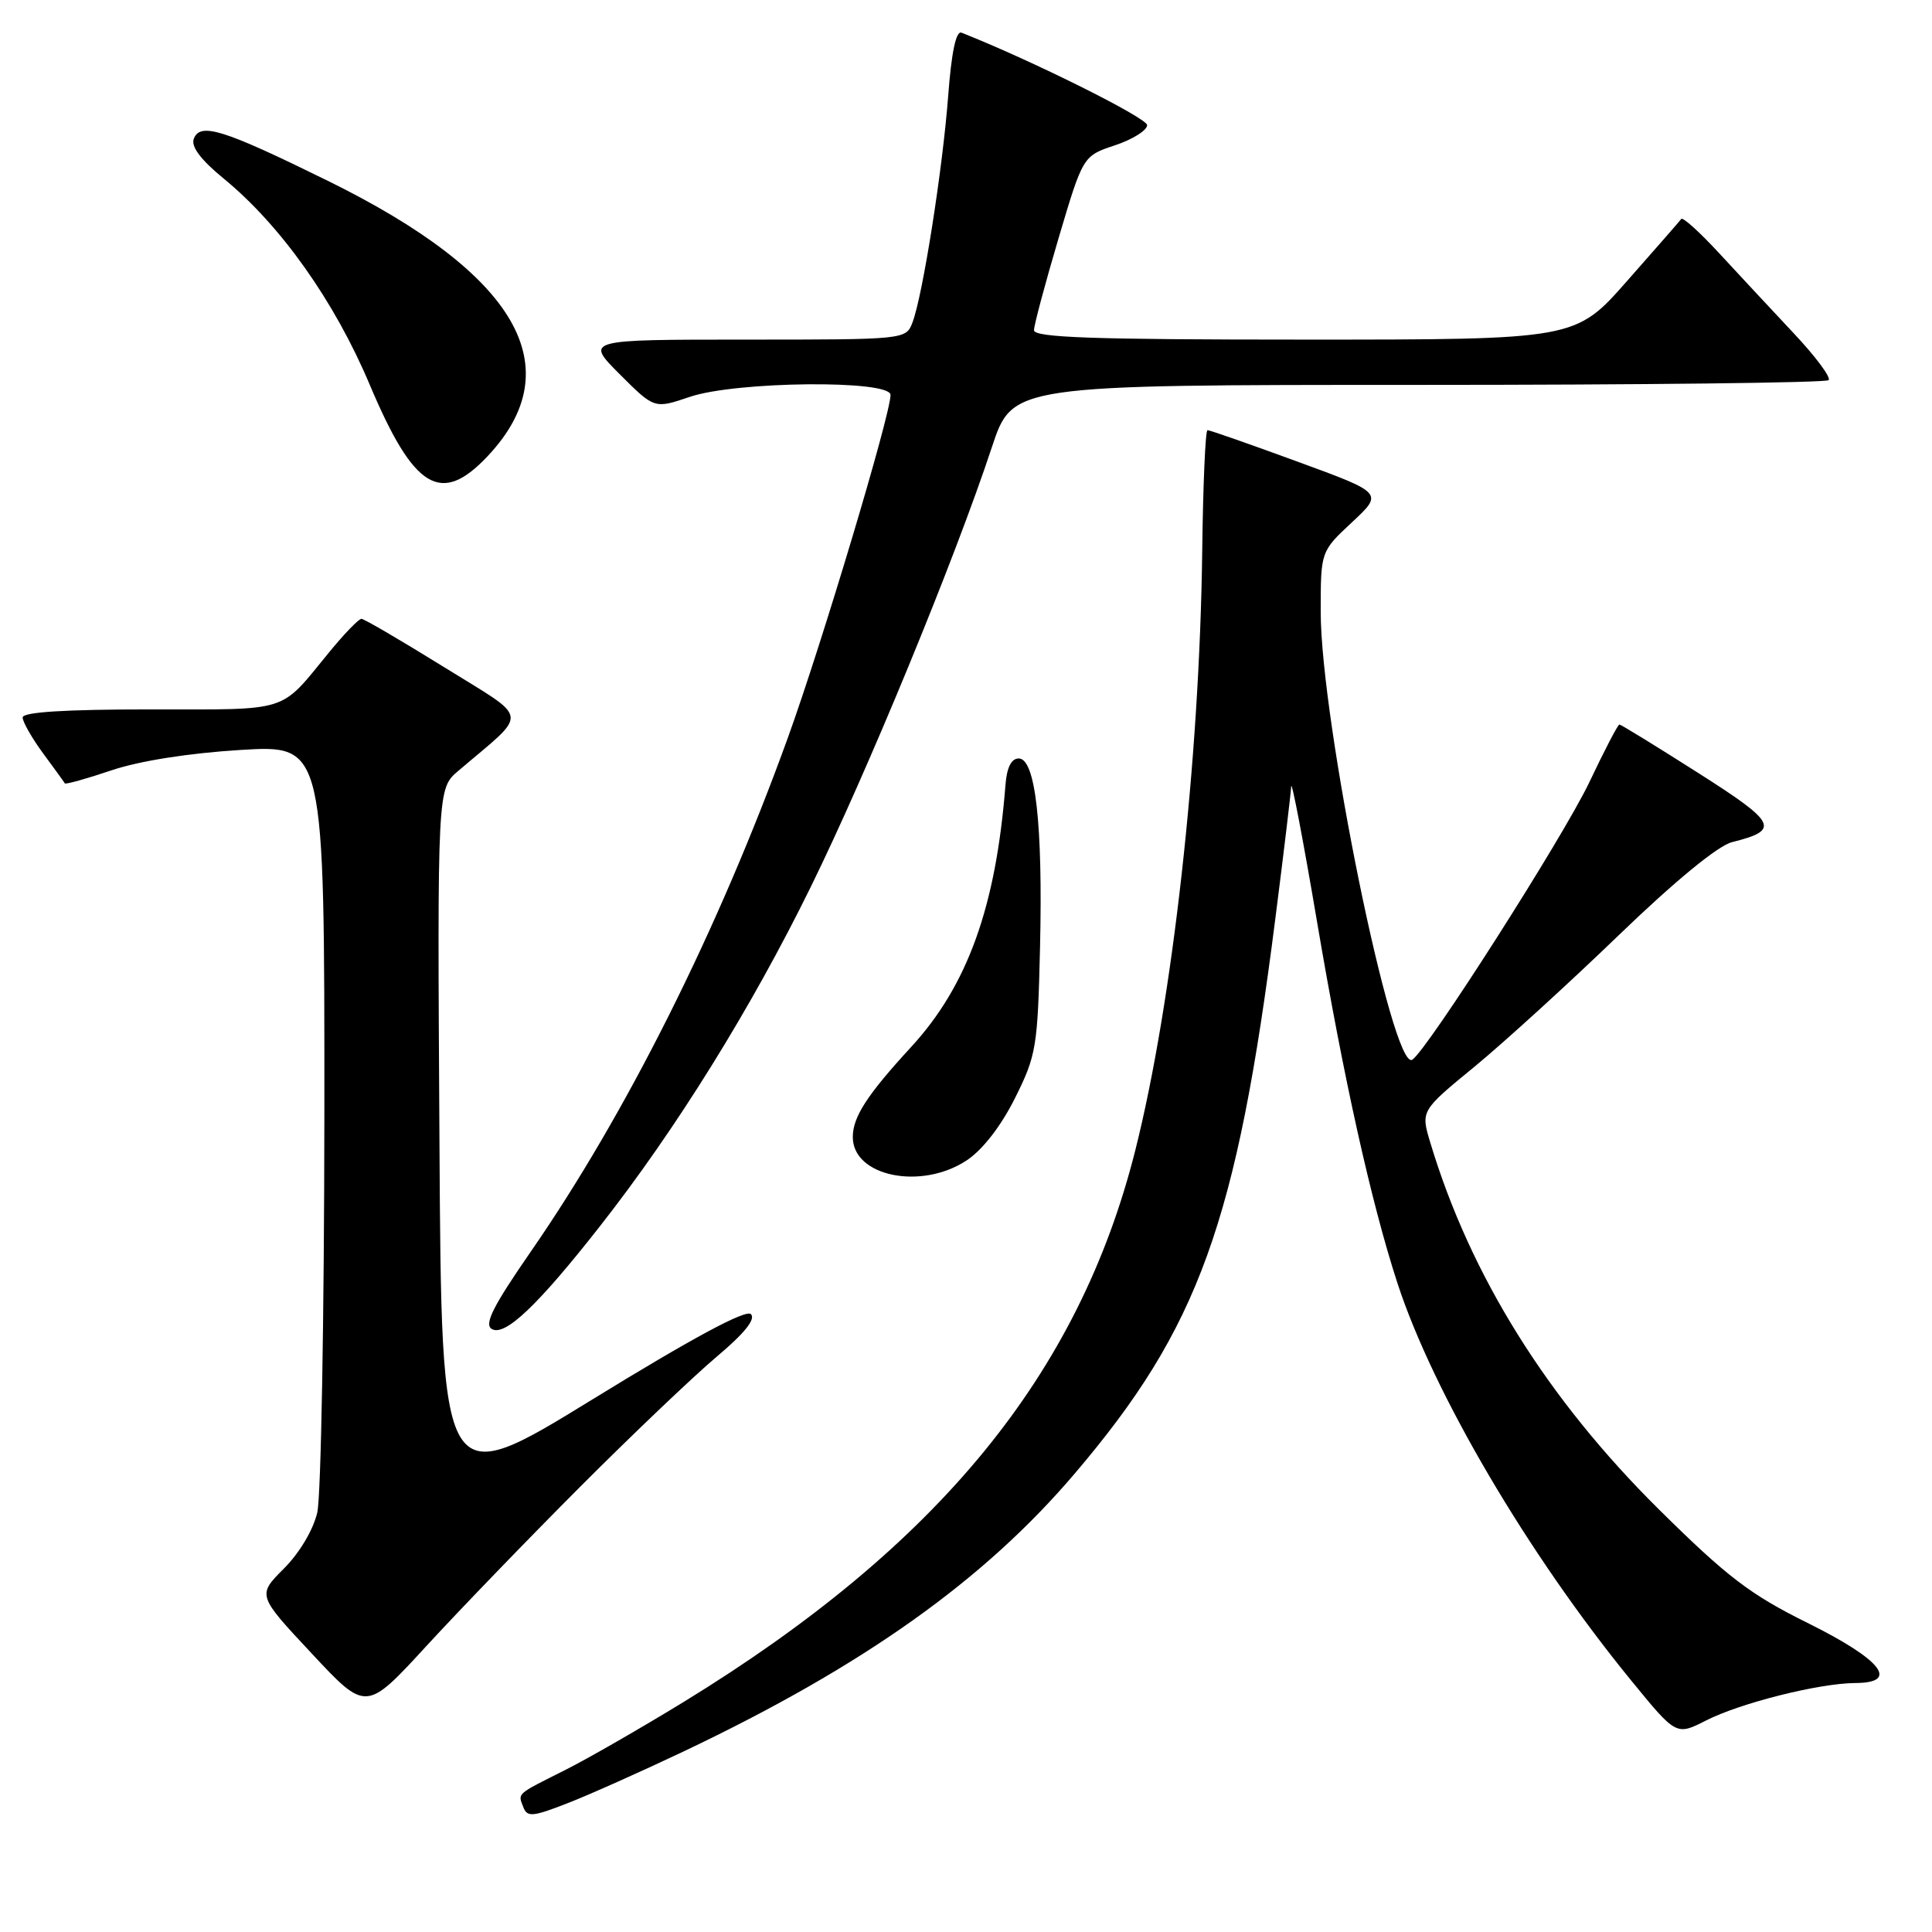<?xml version="1.0" encoding="UTF-8" standalone="no"?>
<!DOCTYPE svg PUBLIC "-//W3C//DTD SVG 1.1//EN" "http://www.w3.org/Graphics/SVG/1.1/DTD/svg11.dtd" >
<svg xmlns="http://www.w3.org/2000/svg" xmlns:xlink="http://www.w3.org/1999/xlink" version="1.1" viewBox="0 0 256 256">
 <g >
 <path fill="currentColor"
d=" M 90.72 232.01 C 114.43 220.73 130.39 209.39 142.42 195.24 C 158.85 175.94 163.87 162.03 168.99 121.71 C 170.10 113.03 171.04 105.15 171.09 104.21 C 171.14 103.27 172.68 111.32 174.51 122.11 C 178.04 142.95 181.70 159.37 185.16 170.00 C 189.93 184.61 202.48 205.95 216.12 222.65 C 222.11 229.98 222.11 229.98 226.03 227.99 C 230.58 225.66 241.04 223.04 245.82 223.01 C 251.77 222.99 249.34 219.92 239.50 215.04 C 231.89 211.27 228.85 208.94 219.85 200.04 C 205.00 185.34 194.83 169.03 189.53 151.43 C 188.25 147.19 188.25 147.19 195.37 141.35 C 199.28 138.13 207.89 130.29 214.49 123.92 C 221.96 116.72 227.64 112.06 229.50 111.59 C 235.93 109.98 235.48 109.07 224.96 102.38 C 219.45 98.87 214.77 96.00 214.58 96.00 C 214.38 96.00 212.59 99.44 210.60 103.64 C 207.15 110.90 189.08 139.21 187.13 140.42 C 184.50 142.04 175.00 95.50 175.00 81.04 C 175.00 73.07 175.00 73.07 179.15 69.20 C 183.30 65.33 183.30 65.33 171.90 61.16 C 165.63 58.86 160.28 56.99 160.00 57.00 C 159.72 57.00 159.41 64.21 159.30 73.02 C 158.96 100.65 155.36 132.85 150.43 152.43 C 142.95 182.14 124.35 204.84 90.55 225.54 C 84.91 228.99 77.87 233.04 74.90 234.53 C 68.33 237.83 68.62 237.57 69.34 239.45 C 69.86 240.81 70.58 240.74 75.22 238.93 C 78.12 237.80 85.10 234.68 90.72 232.01 Z  M 76.95 196.93 C 83.85 190.02 91.97 182.29 95.00 179.74 C 98.65 176.67 100.16 174.79 99.50 174.13 C 98.84 173.47 91.76 177.28 78.50 185.43 C 58.50 197.72 58.50 197.72 58.23 151.11 C 57.95 104.50 57.95 104.50 60.73 102.14 C 70.17 94.09 70.37 95.57 58.86 88.41 C 53.18 84.89 48.25 82.00 47.89 82.00 C 47.53 82.00 45.59 84.01 43.57 86.48 C 36.98 94.52 38.62 94.00 19.93 94.00 C 8.60 94.00 3.00 94.35 3.00 95.07 C 3.00 95.65 4.22 97.79 5.71 99.82 C 7.20 101.84 8.50 103.63 8.59 103.80 C 8.69 103.96 11.47 103.19 14.78 102.07 C 18.49 100.82 25.05 99.79 31.90 99.37 C 43.00 98.70 43.00 98.70 42.98 147.60 C 42.96 174.49 42.54 198.26 42.04 200.42 C 41.51 202.71 39.68 205.79 37.61 207.85 C 34.09 211.38 34.09 211.38 41.30 219.09 C 48.50 226.81 48.50 226.81 56.45 218.16 C 60.82 213.40 70.05 203.84 76.95 196.93 Z  M 79.48 162.50 C 89.57 149.65 99.54 133.60 107.44 117.50 C 114.94 102.23 126.50 74.17 131.43 59.25 C 134.16 51.00 134.16 51.00 187.92 51.00 C 217.48 51.00 241.95 50.72 242.30 50.37 C 242.65 50.02 240.55 47.21 237.64 44.12 C 234.74 41.03 230.29 36.25 227.76 33.51 C 225.22 30.76 222.98 28.74 222.78 29.01 C 222.58 29.28 219.34 32.99 215.58 37.25 C 208.75 45.00 208.75 45.00 172.88 45.00 C 144.83 45.00 137.00 44.73 137.01 43.75 C 137.02 43.06 138.48 37.59 140.26 31.58 C 143.50 20.66 143.50 20.66 147.75 19.25 C 150.09 18.47 152.00 17.27 152.00 16.58 C 152.00 15.62 136.57 7.94 127.40 4.33 C 126.68 4.05 126.07 6.94 125.64 12.70 C 124.91 22.38 122.27 39.15 120.91 42.72 C 120.05 44.99 119.99 45.00 98.79 45.00 C 77.53 45.00 77.53 45.00 82.12 49.59 C 86.71 54.18 86.71 54.18 91.39 52.59 C 97.52 50.51 118.00 50.31 118.00 52.33 C 118.00 54.93 108.90 85.30 104.38 97.80 C 95.22 123.12 83.01 147.53 70.31 165.88 C 65.36 173.03 64.13 175.46 65.15 176.09 C 66.87 177.15 71.24 173.01 79.48 162.50 Z  M 128.10 153.75 C 130.20 152.36 132.64 149.21 134.49 145.51 C 137.32 139.85 137.50 138.74 137.81 125.51 C 138.19 109.21 137.20 100.50 134.99 100.50 C 134.01 100.50 133.41 101.69 133.23 104.00 C 131.97 120.14 128.21 130.60 120.74 138.72 C 114.89 145.08 113.00 148.00 113.00 150.67 C 113.00 155.89 122.08 157.74 128.10 153.75 Z  M 64.60 60.46 C 75.70 48.69 68.55 36.33 43.50 23.99 C 29.56 17.13 26.53 16.18 25.68 18.39 C 25.28 19.42 26.61 21.18 29.65 23.67 C 37.19 29.85 44.33 39.92 48.98 50.95 C 54.84 64.84 58.42 67.02 64.60 60.46 Z "/>
</g>
</svg>